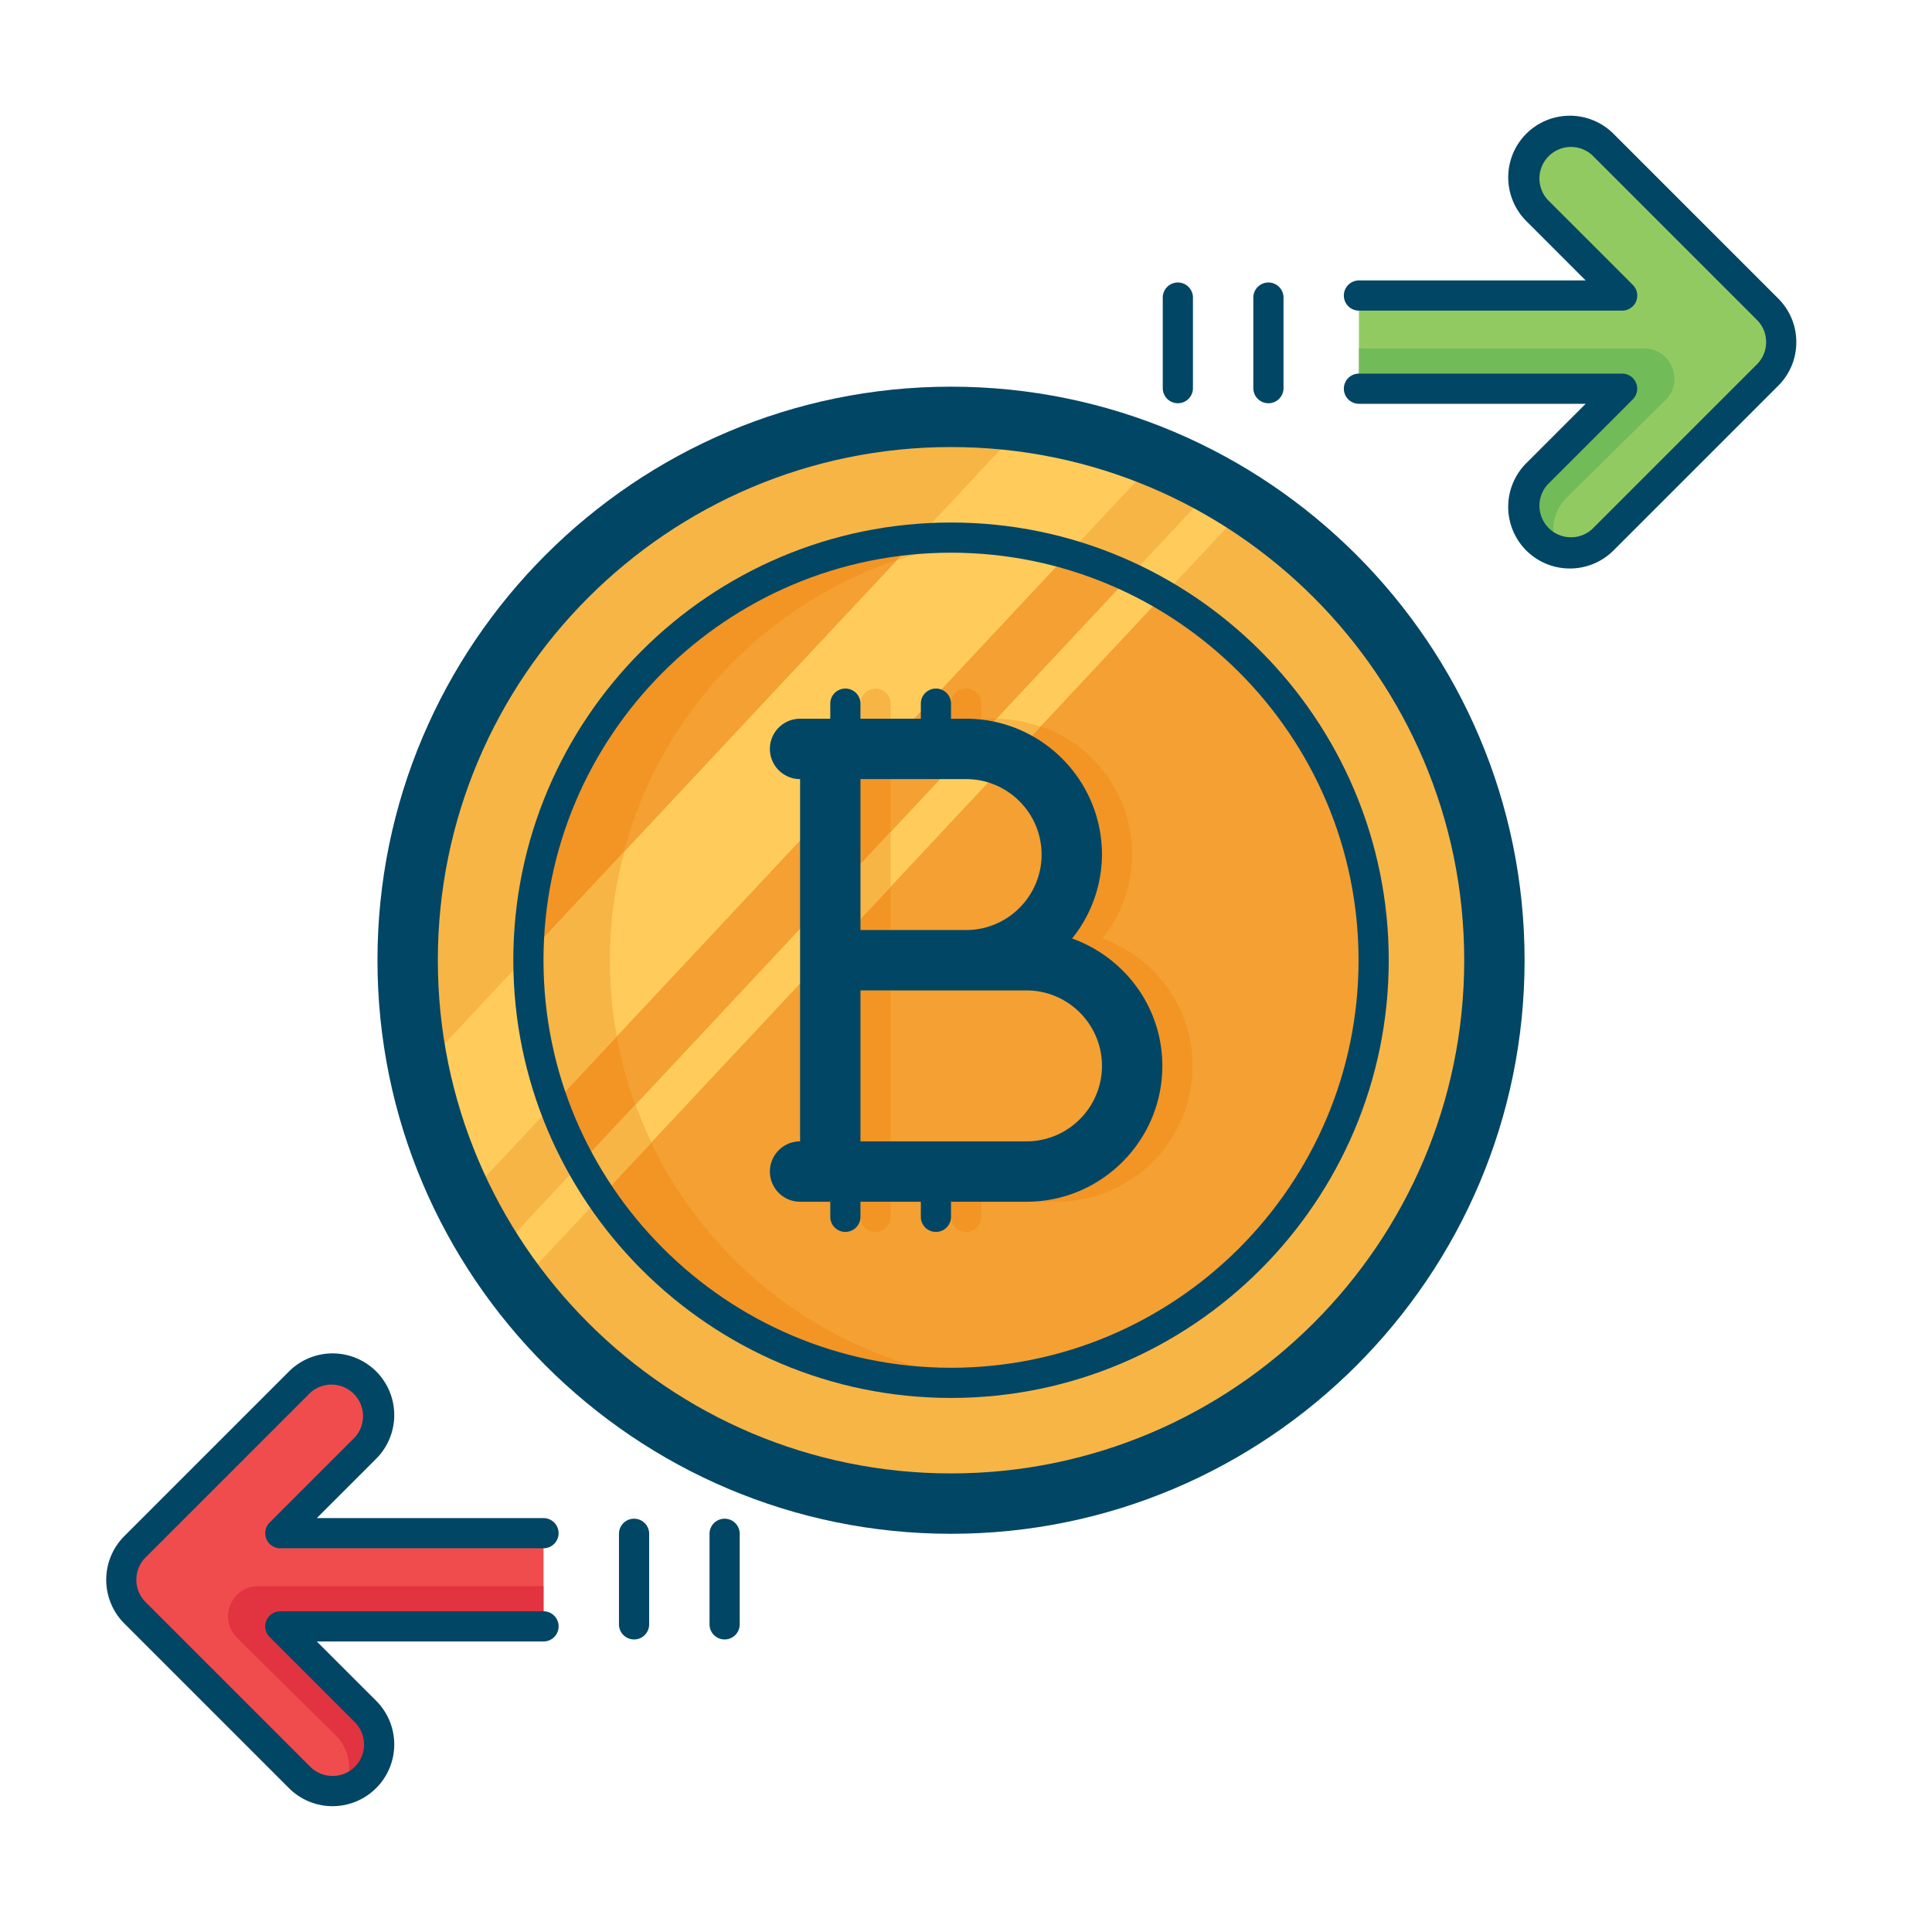 <svg xmlns="http://www.w3.org/2000/svg" id="Layer_1" viewBox="0 0 64 64"><circle cx="31.536" cy="31.809" r="18" fill="#f7b546"/><circle cx="31.536" cy="31.809" r="14" fill="#f4a033"/><path fill="#f29525" d="M36.515 31.089a4.458 4.458 0 0 0 .989-2.78c0-2.481-2.019-4.5-4.5-4.5h-.5v-.5a.5.5 0 0 0-1 0v.5h-2v-.5a.5.5 0 0 0-1 0v.5a1 1 0 0 0-1 1v14a1 1 0 0 0 1 1v.5a.5.5 0 0 0 1 0v-.5h2v.5a.5.5 0 0 0 1 0v-.5h2.5c2.481 0 4.5-2.019 4.5-4.5 0-1.949-1.252-3.596-2.989-4.22zm-1.011-2.78c0 1.378-1.122 2.5-2.5 2.5h-3.5v-5h3.5c1.378 0 2.5 1.121 2.5 2.5zm-.5 9.5h-5.5v-5h5.5c1.378 0 2.5 1.122 2.5 2.5s-1.122 2.5-2.5 2.5z"/><path fill="#f29525" d="M31.536 17.809c.45 0 .894.026 1.333.067-7.106.672-12.667 6.651-12.667 13.933s5.561 13.261 12.667 13.933a13.98 13.98 0 0 1-1.333.067c-7.732 0-14-6.268-14-14s6.268-14 14-14z"/><path fill="#ffcc5c" d="M16.408 41.559c.229.355.473.699.725 1.036l24.053-25.708a18.33 18.33 0 0 0-1.016-.726L16.408 41.559z"/><path fill="#f7b546" d="M27.504 29.7v1.811l2-2.137v-1.812zM31.145 25.809h1.695l1.624-1.736a4.44 4.44 0 0 0-1.449-.263l-1.87 1.999zM21.055 36.592l-1.805 1.929c.206.376.432.74.671 1.094l1.659-1.773a14.33 14.33 0 0 1-.525-1.25z"/><path fill="#ffcc5c" d="M15.374 39.737l22.998-24.58a17.863 17.863 0 0 0-4.377-1.176l-20.09 21.472c.31 1.505.809 2.941 1.469 4.284z"/><path fill="#f7b546" d="M30.277 23.809h-.773v-.5a.5.5 0 0 0-1 0v.5a1 1 0 0 0-1 1v1.964l2.773-2.964zM20.202 31.809c0-1.246.174-2.45.48-3.599l-3.134 3.349c-.002.084-.013.166-.013.25 0 1.661.304 3.247.835 4.725l2.064-2.206a14.132 14.132 0 0 1-.232-2.519zM32.869 17.876a13.98 13.98 0 0 0-1.333-.067c-.398 0-.789.027-1.178.059l-.655.7a13.911 13.911 0 0 1 3.166-.692z"/><path fill="#f04c4d" d="M18.005 50.79H9.287l2.822-2.822a1.543 1.543 0 1 0-2.183-2.183L4.47 51.242a1.543 1.543 0 0 0 0 2.183l5.457 5.457a1.543 1.543 0 1 0 2.183-2.183l-2.822-2.822h8.717"/><path fill="#92ca62" d="M45.017 12.877h8.717l-2.822 2.822a1.543 1.543 0 1 0 2.183 2.183l5.457-5.457a1.543 1.543 0 0 0 0-2.183l-5.457-5.457a1.543 1.543 0 1 0-2.183 2.183l2.822 2.822h-8.717"/><path fill="#71bc58" d="M53.735 11.543h-8.718v1.333h8.717l-2.822 2.822a1.543 1.543 0 0 0 0 2.183c.202.202.45.311.707.377a1.528 1.528 0 0 1 .276-1.767l3.004-2.967.274-.274c.63-.63.184-1.707-.707-1.707h-.731z"/><path fill="#e13340" d="M9.287 52.543h8.718v1.333H9.287l2.822 2.822c.603.603.603 1.58 0 2.183-.202.202-.45.311-.707.377a1.528 1.528 0 0 0-.276-1.767l-3.004-2.967-.273-.274c-.63-.63-.184-1.707.707-1.707h.731z"/><path fill="#024665" d="M31.504 50.809c-10.477 0-19-8.523-19-19s8.523-19 19-19 19 8.523 19 19-8.524 19-19 19zm0-36c-9.374 0-17 7.626-17 17s7.626 17 17 17 17-7.626 17-17-7.626-17-17-17z"/><path fill="#024665" d="M31.504 46.309c-7.995 0-14.5-6.505-14.5-14.5s6.505-14.5 14.5-14.5 14.5 6.505 14.5 14.5-6.505 14.5-14.5 14.5zm0-28c-7.444 0-13.5 6.056-13.5 13.5s6.056 13.5 13.5 13.5 13.5-6.056 13.5-13.5-6.056-13.5-13.5-13.5z"/><path fill="#024665" d="M31.004 24.809h-3a.5.5 0 0 1-.5-.5v-1a.5.5 0 0 1 1 0v.5h2v-.5a.5.5 0 0 1 1 0v1a.5.5 0 0 1-.5.5z"/><path fill="#024665" d="M35.515 31.089a4.458 4.458 0 0 0 .989-2.78c0-2.481-2.019-4.5-4.5-4.5h-5.5a1 1 0 0 0 0 2v12a1 1 0 0 0 0 2h1v.5a.5.5 0 0 0 1 0v-.5h2v.5a.5.5 0 0 0 1 0v-.5h2.5c2.481 0 4.5-2.019 4.5-4.5 0-1.949-1.252-3.596-2.989-4.22zm-1.011-2.78c0 1.378-1.122 2.5-2.5 2.5h-3.5v-5h3.5c1.378 0 2.5 1.121 2.5 2.5zm-.5 9.5h-5.5v-5h5.5c1.378 0 2.5 1.122 2.5 2.5s-1.122 2.5-2.5 2.5zM11.018 59.832a2.04 2.04 0 0 1-1.445-.597l-5.457-5.457a2.047 2.047 0 0 1 0-2.89l5.457-5.457a2.045 2.045 0 0 1 2.89 0 2.047 2.047 0 0 1 0 2.89l-1.969 1.968h7.51a.5.5 0 0 1 0 1H9.287a.5.5 0 0 1-.354-.854l2.822-2.822a1.045 1.045 0 0 0-1.476-1.476l-5.457 5.457a1.045 1.045 0 0 0 0 1.476l5.457 5.457a1.047 1.047 0 0 0 1.476 0 1.045 1.045 0 0 0 0-1.476L8.934 54.23a.499.499 0 0 1 .354-.854h8.717a.5.5 0 0 1 0 1h-7.51l1.969 1.968a2.045 2.045 0 0 1-1.446 3.488zM21.004 54.309a.5.5 0 0 1-.5-.5v-3a.5.5 0 0 1 1 0v3a.5.5 0 0 1-.5.5zM24.004 54.309a.5.5 0 0 1-.5-.5v-3a.5.5 0 0 1 1 0v3a.5.5 0 0 1-.5.5zM52.004 18.832a2.04 2.04 0 0 1-1.445-.597 2.045 2.045 0 0 1 0-2.89l1.968-1.969h-7.51a.5.5 0 0 1 0-1h8.717a.5.5 0 0 1 .354.854l-2.822 2.822a1.045 1.045 0 0 0 1.476 1.476l5.457-5.457c.197-.197.306-.459.306-.738 0-.279-.108-.541-.306-.738l-5.457-5.457a1.045 1.045 0 0 0-1.476 1.476l2.822 2.822a.499.499 0 0 1-.354.854h-8.717a.5.5 0 0 1 0-1h7.51l-1.968-1.969a2.047 2.047 0 0 1 0-2.89 2.045 2.045 0 0 1 2.89 0l5.457 5.457c.386.386.599.899.599 1.445 0 .545-.212 1.059-.599 1.445l-5.457 5.457a2.038 2.038 0 0 1-1.445.597zM42.018 13.358a.5.5 0 0 1-.5-.5v-3a.5.5 0 0 1 1 0v3a.5.5 0 0 1-.5.5zM39.018 13.358a.5.5 0 0 1-.5-.5v-3a.5.5 0 0 1 1 0v3a.5.5 0 0 1-.5.5z"/></svg>